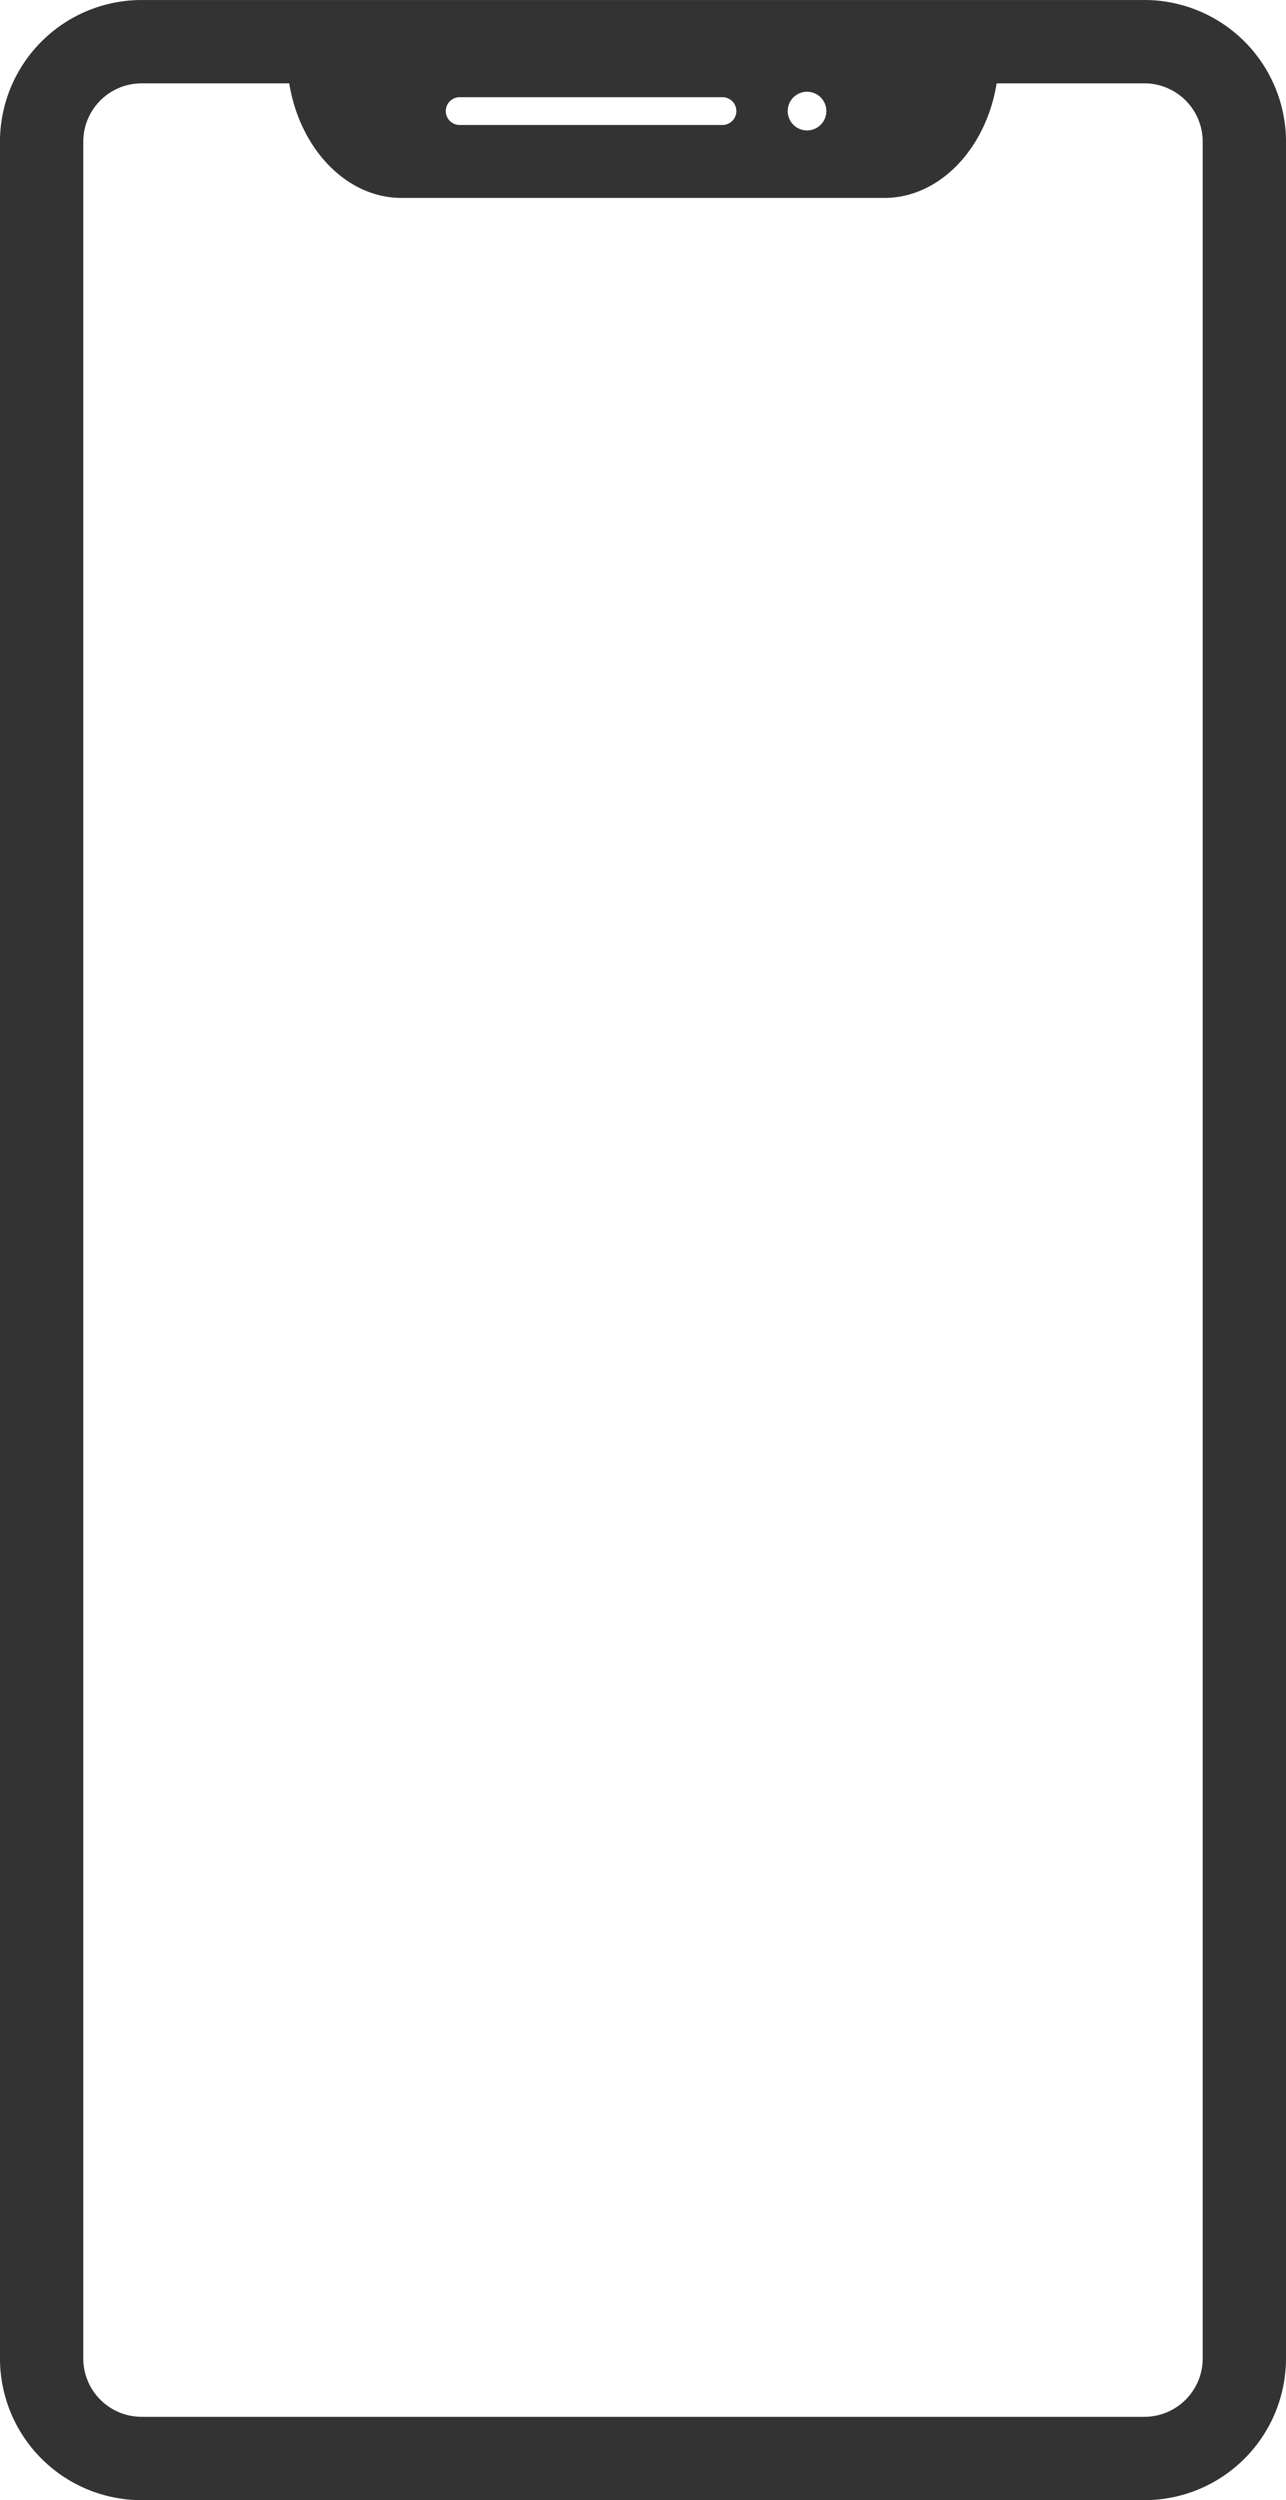 <svg id="MarketResearch04" xmlns="http://www.w3.org/2000/svg" width="45.383" height="88.176" viewBox="0 0 45.383 88.176">
  <g id="Group_2042" data-name="Group 2042" transform="translate(0)">
    <path id="Path_4885" data-name="Path 4885" d="M101.555,2.939a2.058,2.058,0,0,1,2.055,2.055V83.181a2.058,2.058,0,0,1-2.055,2.055H66.161a2.058,2.058,0,0,1-2.055-2.055V4.995a2.058,2.058,0,0,1,2.055-2.055h35.394m0-2.939H66.161a5,5,0,0,0-4.995,4.995V83.181a5,5,0,0,0,4.995,4.995h35.394a5,5,0,0,0,4.995-4.995V4.995A5,5,0,0,0,101.555,0Z" transform="translate(-61.167 0)" fill="#333"/>
    <path id="Path_4886" data-name="Path 4886" d="M90.119,5.579c0,2.767,1.819,5.03,4.042,5.03H111.2c2.223,0,4.042-2.263,4.042-5.03Zm15.368,2.457H96.213a.49.49,0,0,1,0-.98h9.274a.49.49,0,0,1,0,.98Zm2.984.192a.682.682,0,1,1,.682-.682A.682.682,0,0,1,108.471,8.228Z" transform="translate(-79.991 -3.628)" fill="#333"/>
  </g>
</svg>
